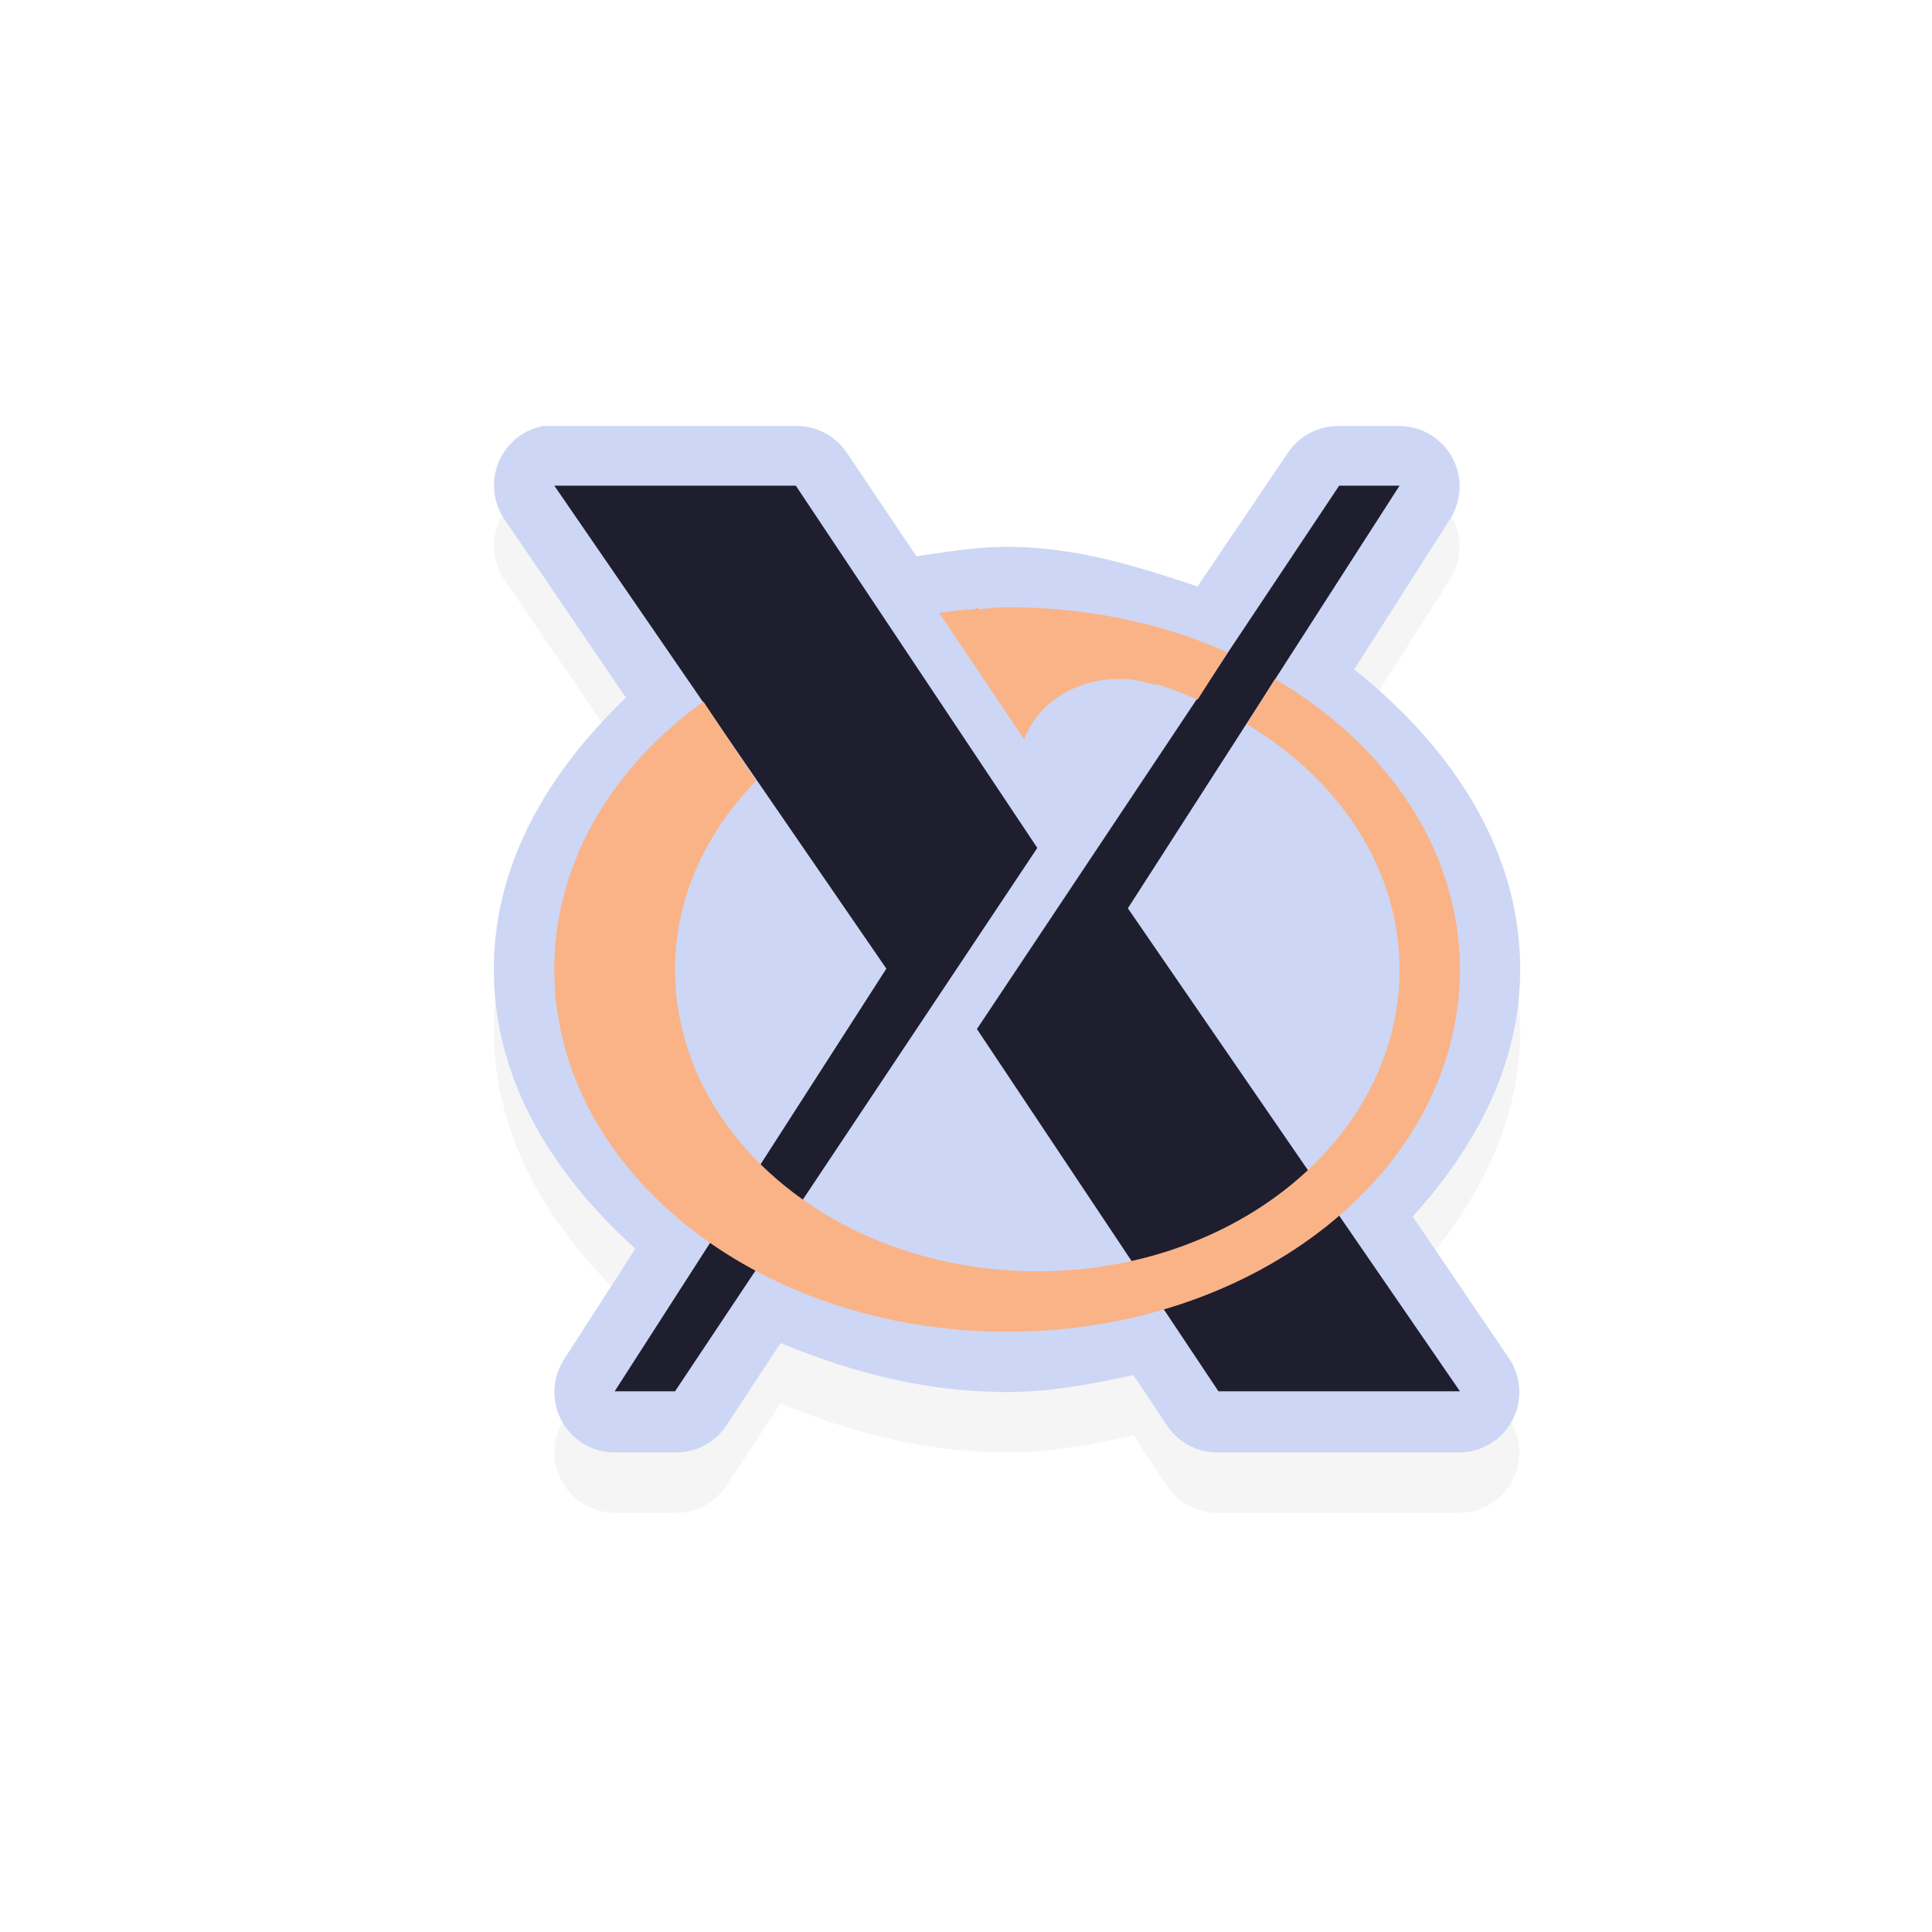 <svg height="32" viewBox="0 0 32 32" width="32" xmlns="http://www.w3.org/2000/svg" xmlns:xlink="http://www.w3.org/1999/xlink">
  <filter id="a" color-interpolation-filters="sRGB" height="1.336" width="1.336" x="-.168" y="-.168">
    <feGaussianBlur stdDeviation="1.19" />
  </filter>
  <g transform="translate(-273.819 -846.318)">
    <path d="m282.812 854.375a1 1 0 0 0 -.625 1.562l2 2.938c-1.268 1.212-2.188 2.729-2.188 4.5 0 1.842.987 3.402 2.344 4.625l-1.188 1.844a1 1 0 0 0 .844 1.531h1a1 1 0 0 0 .844-.438l.906-1.375c1.14.474 2.385.812 3.75.812.738 0 1.414-.135 2.094-.281l.562.844a1 1 0 0 0 .844.438h4a1 1 0 0 0 .812-1.562l-1.594-2.344c1.036-1.146 1.781-2.513 1.781-4.094 0-2.013-1.168-3.71-2.75-4.969l1.594-2.5a1 1 0 0 0 -.844-1.531h-1a1 1 0 0 0 -.844.438l-1.5 2.219c-1.001-.335-2.019-.656-3.156-.656-.517 0-1.006.084-1.5.156l-1.156-1.719a1 1 0 0 0 -.844-.438h-4a1 1 0 0 0 -.094 0 1 1 0 0 0 -.094 0z" filter="url(#a)" opacity=".2" />
    <path d="m282.812 853.375a1 1 0 0 0 -.625 1.562l2 2.938c-1.268 1.212-2.188 2.729-2.188 4.5 0 1.842.987 3.402 2.344 4.625l-1.188 1.844a1 1 0 0 0 .844 1.531h1a1 1 0 0 0 .844-.438l.906-1.375c1.14.474 2.385.812 3.75.812.738 0 1.414-.135 2.094-.281l.562.844a1 1 0 0 0 .844.438h4a1 1 0 0 0 .812-1.562l-1.594-2.344c1.036-1.146 1.781-2.513 1.781-4.094 0-2.013-1.168-3.71-2.75-4.969l1.594-2.5a1 1 0 0 0 -.844-1.531h-1a1 1 0 0 0 -.844.438l-1.5 2.219c-1.001-.335-2.019-.656-3.156-.656-.517 0-1.006.084-1.5.156l-1.156-1.719a1 1 0 0 0 -.844-.438h-4a1 1 0 0 0 -.094 0 1 1 0 0 0 -.094 0z" fill="#cdd6f4" />
    <path d="m298 869.362h-4l-4-6 6-9h1l-4.5 7z" fill="#1e1e2e" />
    <path d="m283 854.362h4l4 6-6 9h-1l4.5-7z" fill="#1e1e2e" />
    <path d="m290 856.375-.031.031c-.202.011-.397.039-.594.062l1.406 2.094c.251-.644.905-1.019 1.656-1 .165.004.328.052.5.094.021.005.042-.006.062 0 .227.067.442.162.656.25l.5-.781c-1.083-.486-2.326-.75-3.656-.75-.155 0-.316.024-.469.031zm4.938 1.188-.469.75c1.521.908 2.531 2.385 2.531 4.062 0 2.761-2.686 5-6 5s-6-2.239-6-5c0-1.187.51-2.268 1.344-3.125l-.875-1.312c-1.516 1.093-2.469 2.672-2.469 4.438 0 3.314 3.358 6 7.5 6s7.5-2.686 7.5-6c0-1.982-1.21-3.72-3.062-4.812z" fill="#fab387" />
  </g>
</svg>
